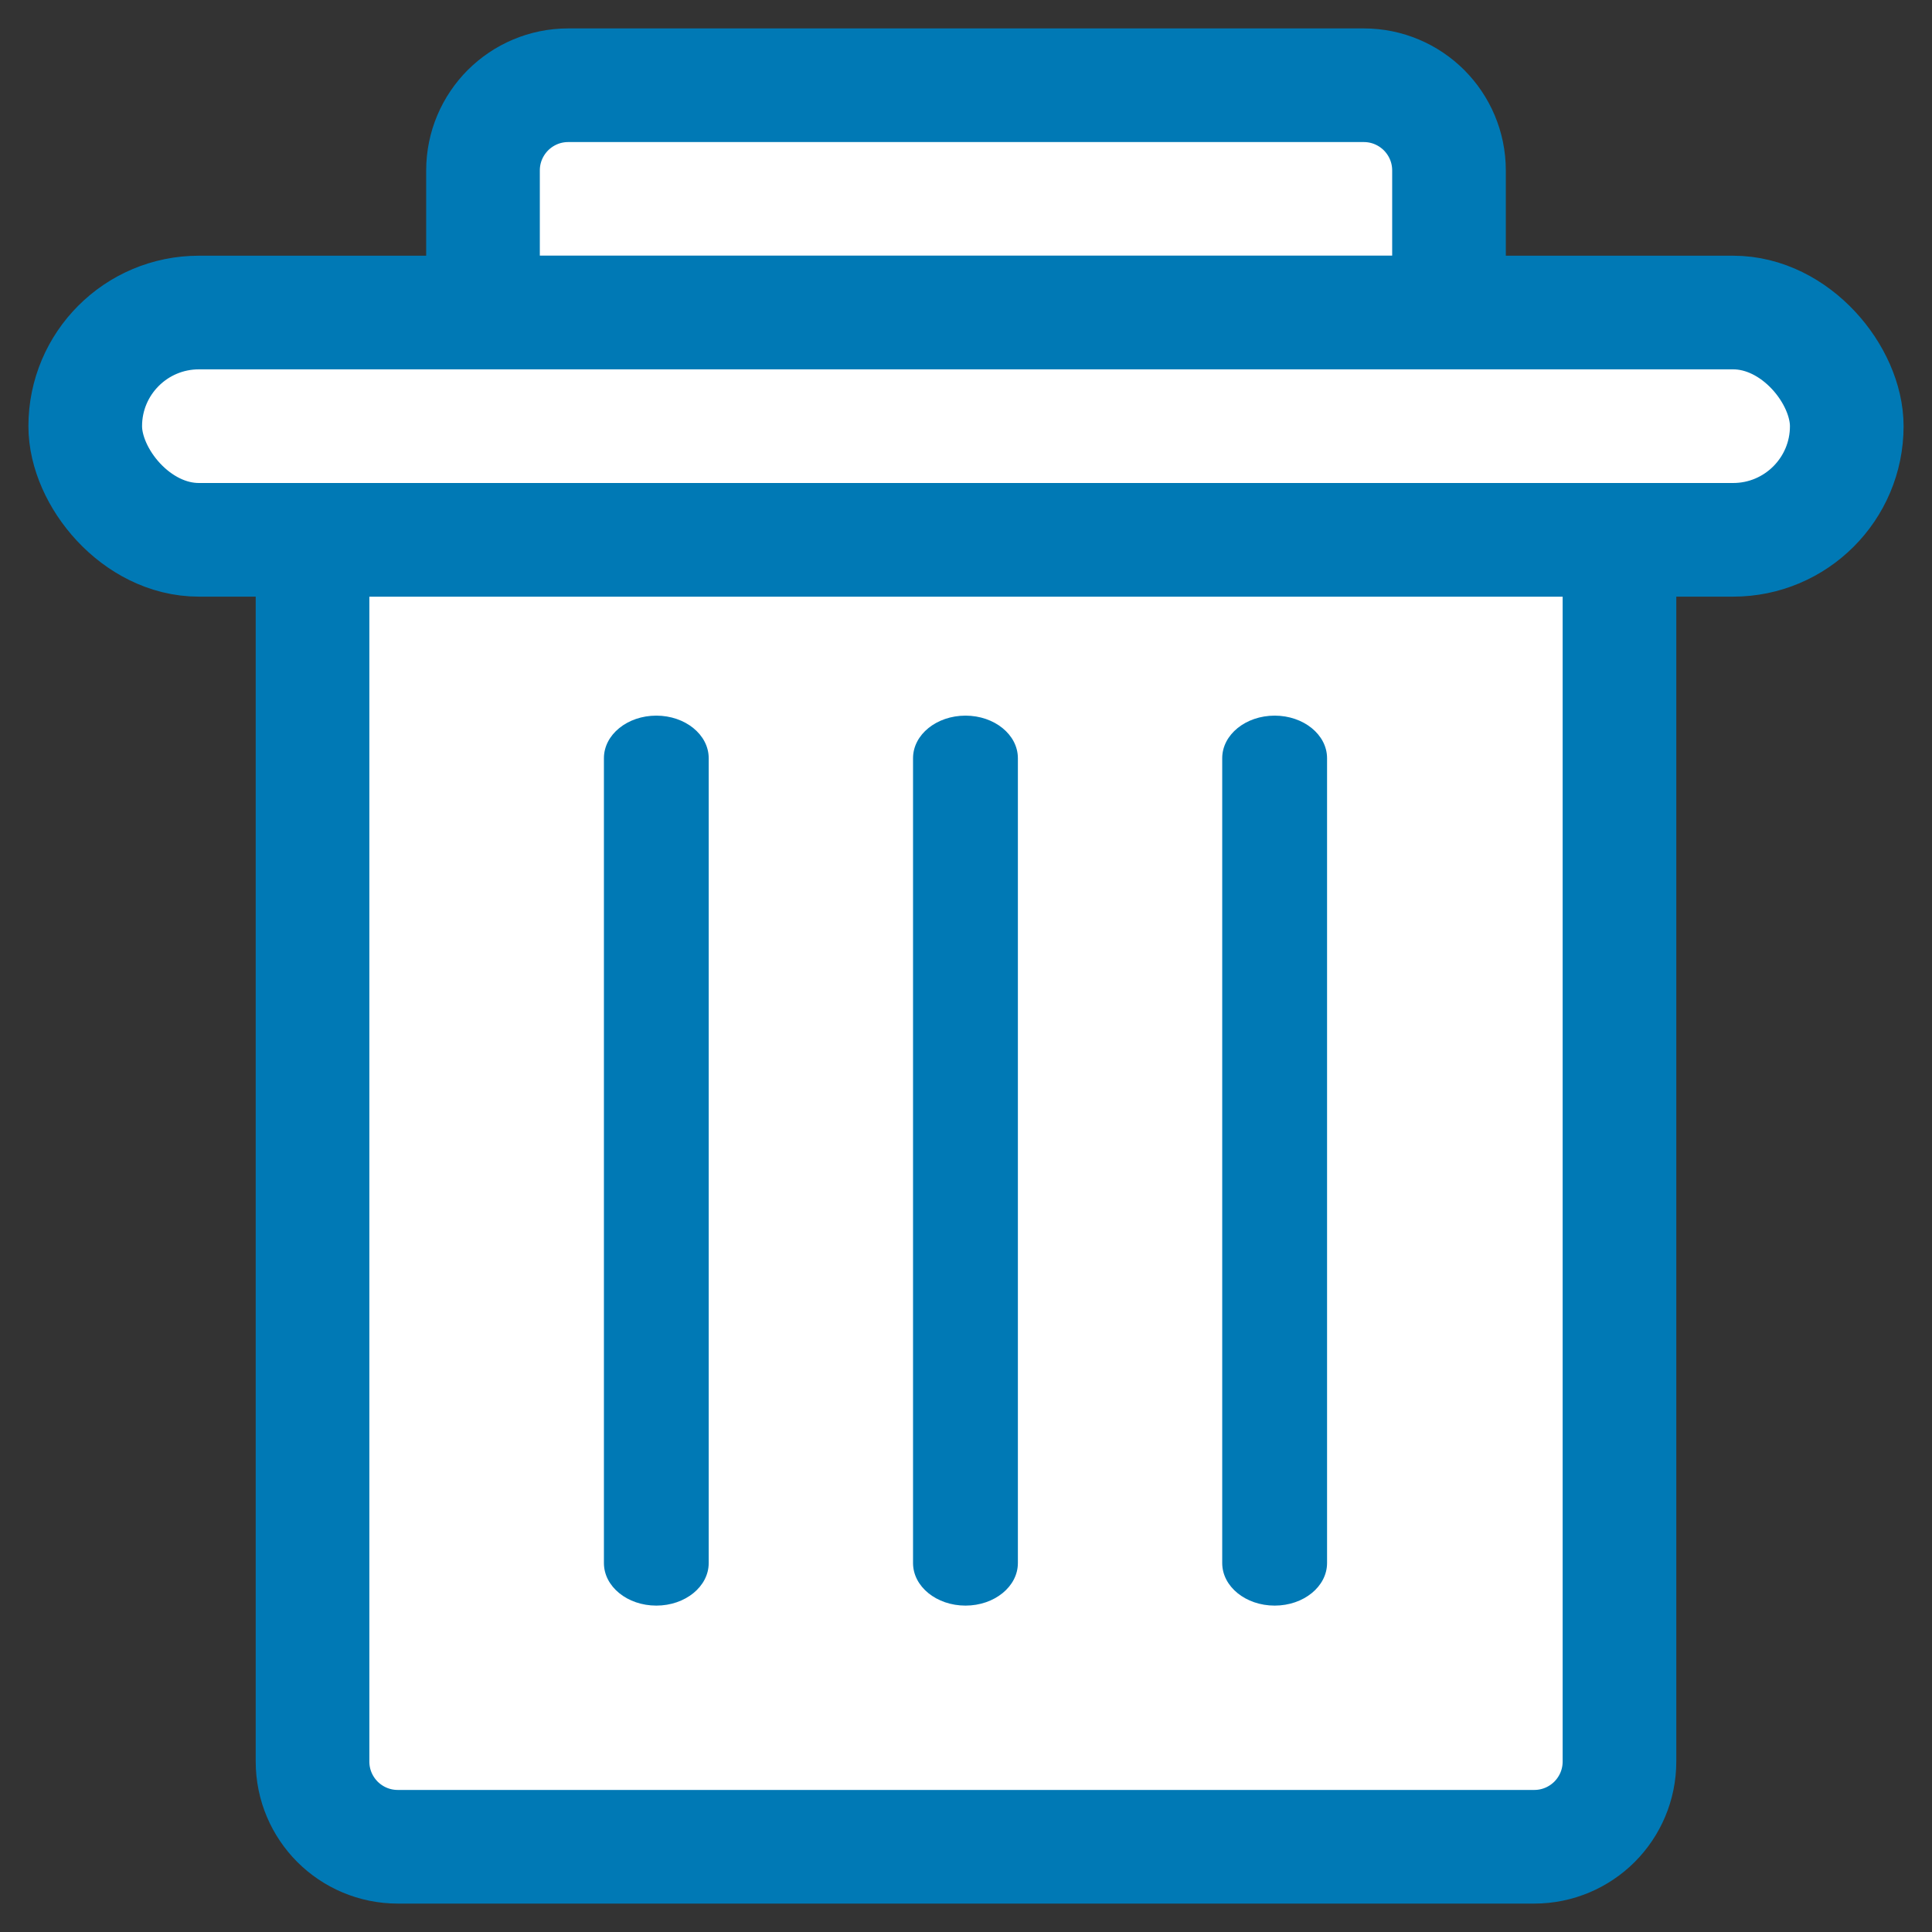 <?xml version="1.0" encoding="UTF-8"?>
<svg width="34px" height="34px" viewBox="0 0 34 34" version="1.1" xmlns="http://www.w3.org/2000/svg" xmlns:xlink="http://www.w3.org/1999/xlink">
    <rect x="0" y="0" width="34" height="34" fill="#333333" stroke="none"/>
    <title>graphclear</title>
    <g id="Page-1" stroke="none" stroke-width="1" fill="none" fill-rule="evenodd">
        <g id="graphclear" transform="translate(1, 1)" fill-rule="nonzero">
            <path d="M26,31.5 L6,31.5 C5.586,31.5 5.211,31.332 4.939,31.061 C4.668,30.789 4.5,30.414 4.5,30 L4.5,8.5 L27.5,8.5 L27.5,30 C27.5,30.414 27.332,30.789 27.061,31.061 C26.789,31.332 26.414,31.5 26,31.5 Z" id="Rectangle-Copy-2" stroke="#0079B5" stroke-width="2" fill="#FFFFFF"></path>
            <path d="M24.5,4.5 L7.5,4.5 L7.5,2 C7.5,1.586 7.668,1.211 7.939,0.939 C8.211,0.668 8.586,0.5 9,0.5 L23,0.5 C23.414,0.5 23.789,0.668 24.061,0.939 C24.332,1.211 24.5,1.586 24.5,2 L24.5,4.5 Z" id="Rectangle" stroke="#0079B5" stroke-width="2" fill="#FFFFFF"></path>
            <rect id="Rectangle-Copy" stroke="#0079B5" stroke-width="2" fill="#FFFFFF" x="0.5" y="4.5" width="31" height="4" rx="2"></rect>
            <path d="M21.432,11.594 C20.922,11.594 20.509,11.929 20.509,12.343 L20.509,26.507 C20.509,26.921 20.922,27.256 21.432,27.256 C21.941,27.256 22.354,26.921 22.354,26.507 L22.354,12.343 C22.354,11.929 21.941,11.594 21.432,11.594 Z" id="Path" fill="#0079B5"></path>
            <path d="M10.55,11.594 C10.04,11.594 9.628,11.929 9.628,12.343 L9.628,26.507 C9.628,26.921 10.04,27.256 10.55,27.256 C11.059,27.256 11.472,26.921 11.472,26.507 L11.472,12.343 C11.472,11.929 11.059,11.594 10.55,11.594 Z" id="Path" fill="#0079B5"></path>
            <path d="M15.991,11.594 C15.481,11.594 15.068,11.929 15.068,12.343 L15.068,26.507 C15.068,26.921 15.481,27.256 15.991,27.256 C16.5,27.256 16.913,26.921 16.913,26.507 L16.913,12.343 C16.913,11.929 16.5,11.594 15.991,11.594 Z" id="Path" fill="#0079B5"></path>
        </g>
    </g>
</svg>